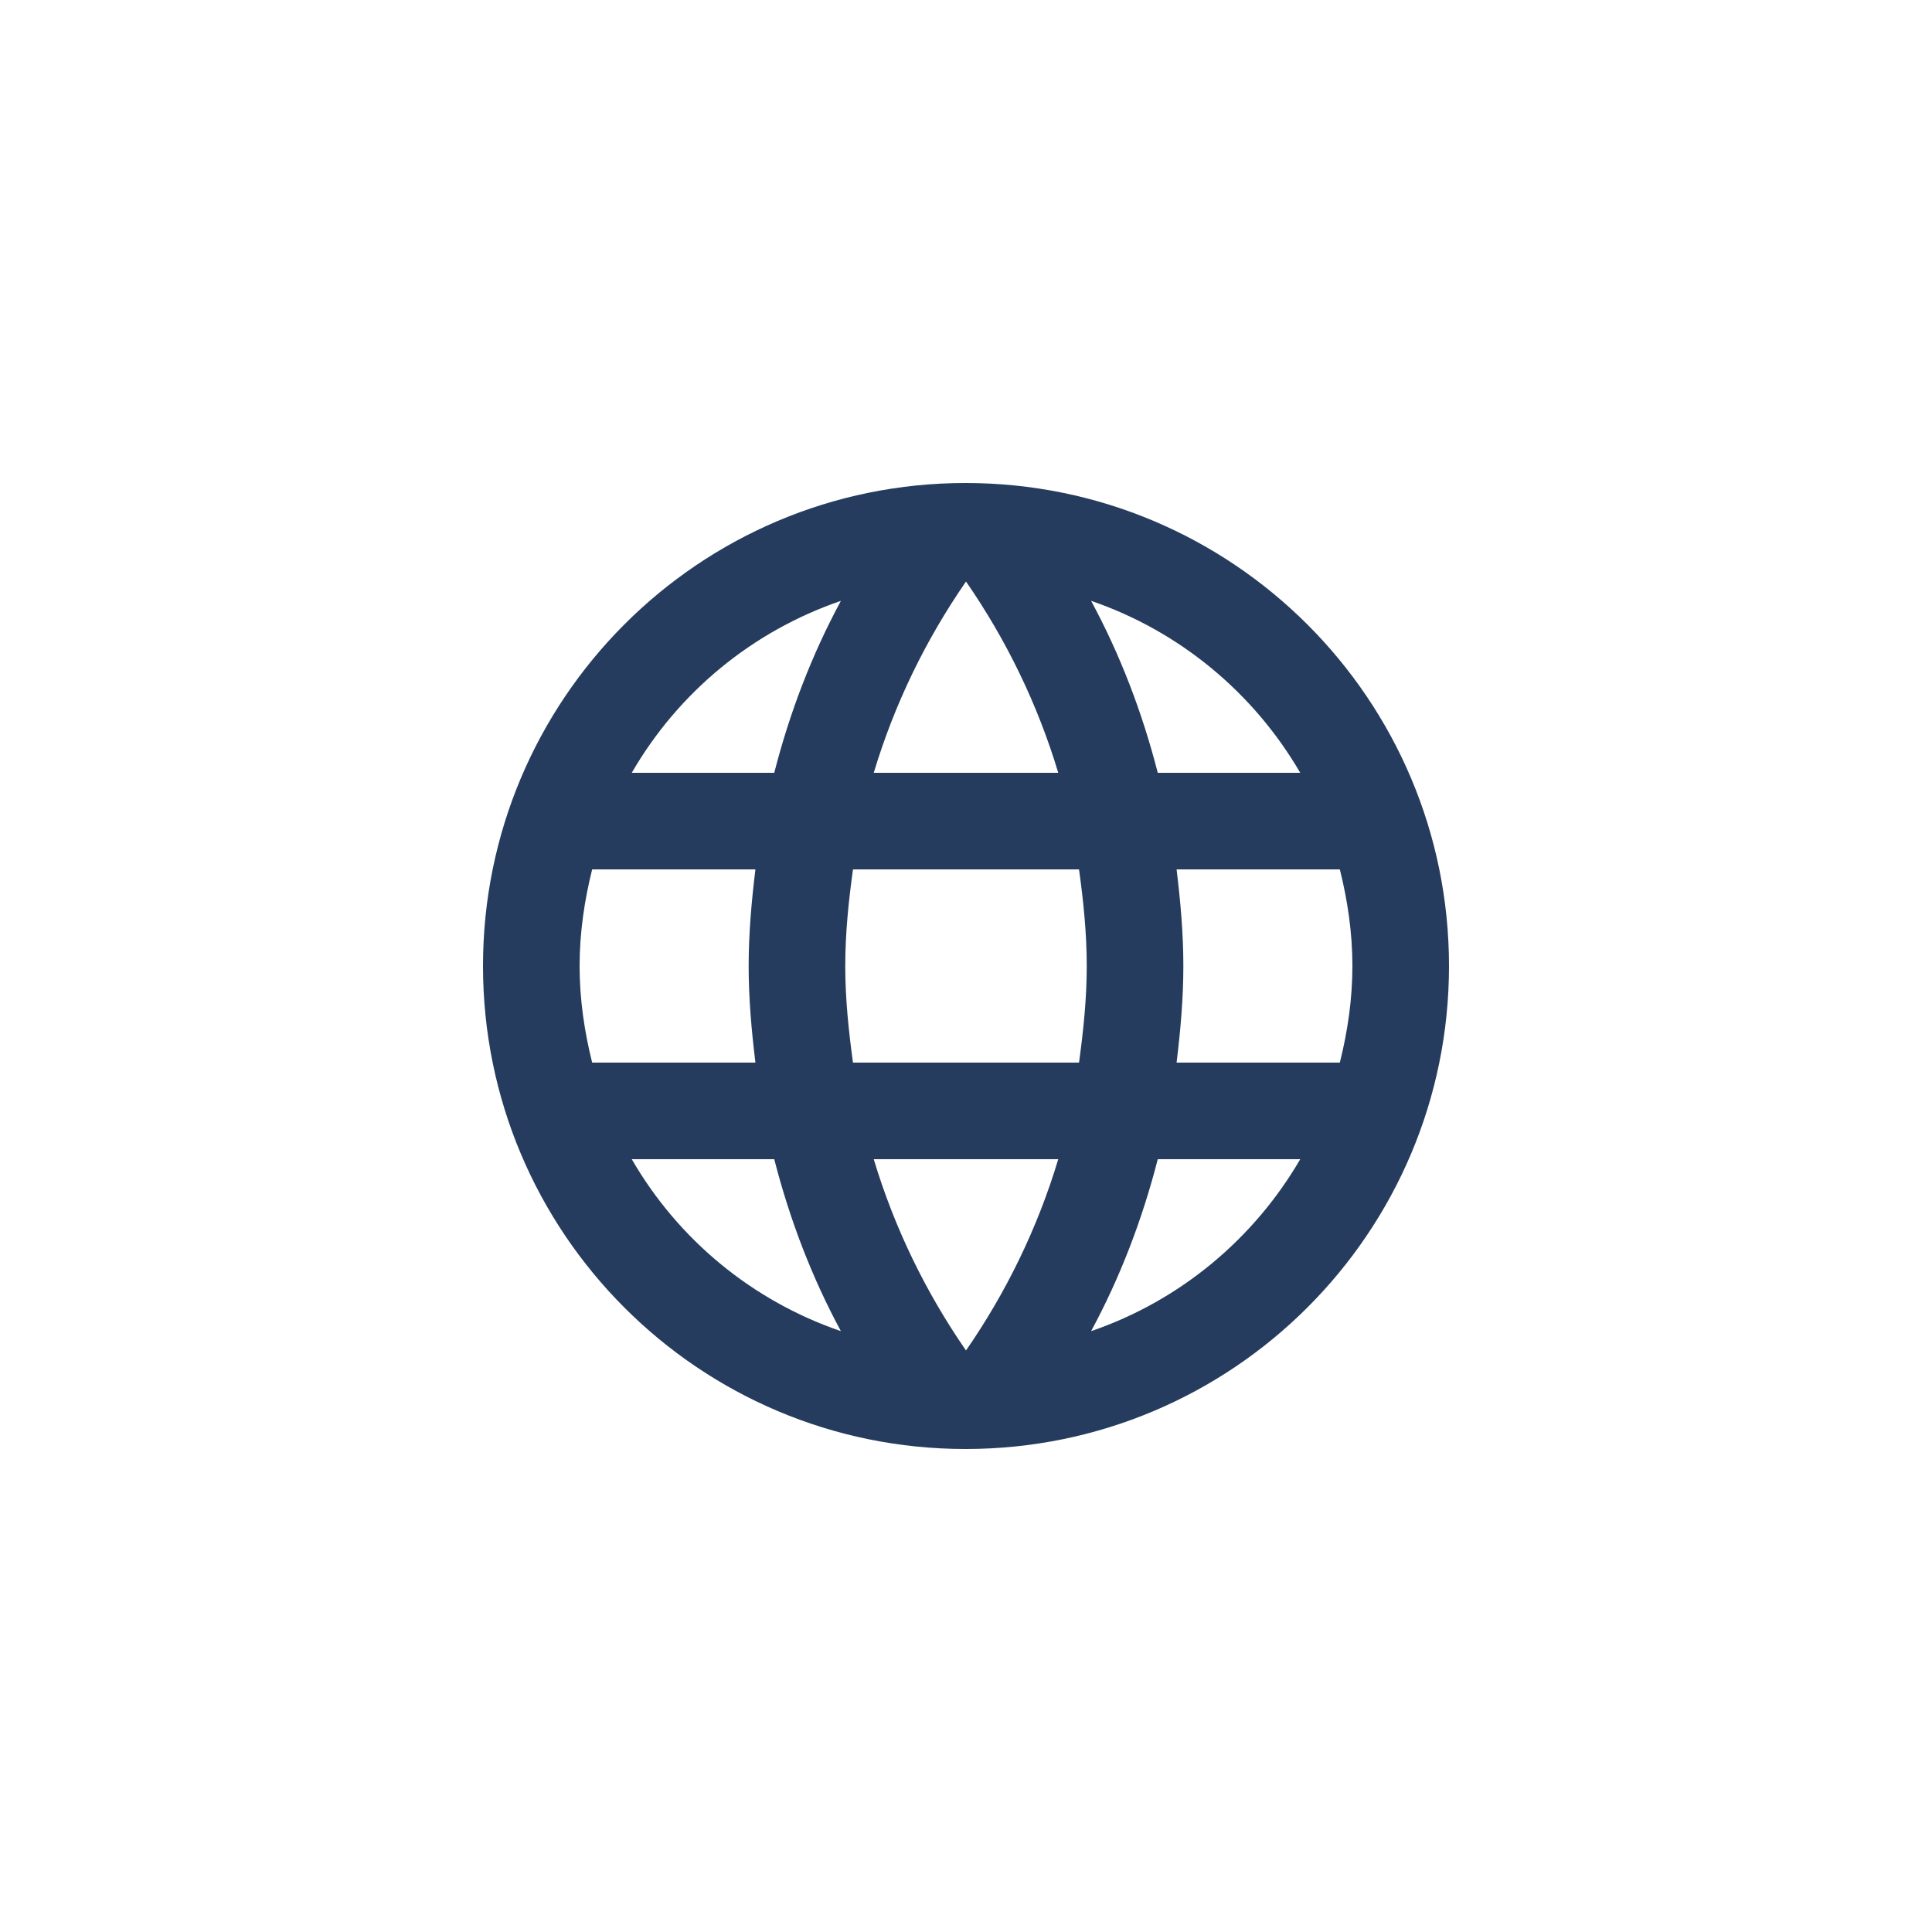 <svg width="32" height="32" viewBox="0 0 32 32" fill="none" xmlns="http://www.w3.org/2000/svg">
<path d="M15.992 8C11.576 8 8 11.584 8 16C8 20.416 11.576 24 15.992 24C20.416 24 24 20.416 24 16C24 11.584 20.416 8 15.992 8ZM21.536 12.8H19.176C18.92 11.8 18.552 10.84 18.072 9.952C19.544 10.456 20.768 11.48 21.536 12.8ZM16 9.632C16.664 10.592 17.184 11.656 17.528 12.8H14.472C14.816 11.656 15.336 10.592 16 9.632ZM9.808 17.6C9.68 17.088 9.6 16.552 9.6 16C9.6 15.448 9.68 14.912 9.808 14.4H12.512C12.448 14.928 12.4 15.456 12.4 16C12.4 16.544 12.448 17.072 12.512 17.6H9.808ZM10.464 19.2H12.824C13.08 20.2 13.448 21.16 13.928 22.048C12.456 21.544 11.232 20.528 10.464 19.2ZM12.824 12.8H10.464C11.232 11.472 12.456 10.456 13.928 9.952C13.448 10.84 13.08 11.8 12.824 12.8ZM16 22.368C15.336 21.408 14.816 20.344 14.472 19.2H17.528C17.184 20.344 16.664 21.408 16 22.368ZM17.872 17.6H14.128C14.056 17.072 14 16.544 14 16C14 15.456 14.056 14.92 14.128 14.4H17.872C17.944 14.92 18 15.456 18 16C18 16.544 17.944 17.072 17.872 17.6ZM18.072 22.048C18.552 21.16 18.92 20.2 19.176 19.2H21.536C20.768 20.52 19.544 21.544 18.072 22.048ZM19.488 17.6C19.552 17.072 19.6 16.544 19.6 16C19.6 15.456 19.552 14.928 19.488 14.4H22.192C22.32 14.912 22.4 15.448 22.4 16C22.4 16.552 22.32 17.088 22.192 17.6H19.488Z" fill="#253C5E"/>
</svg>
